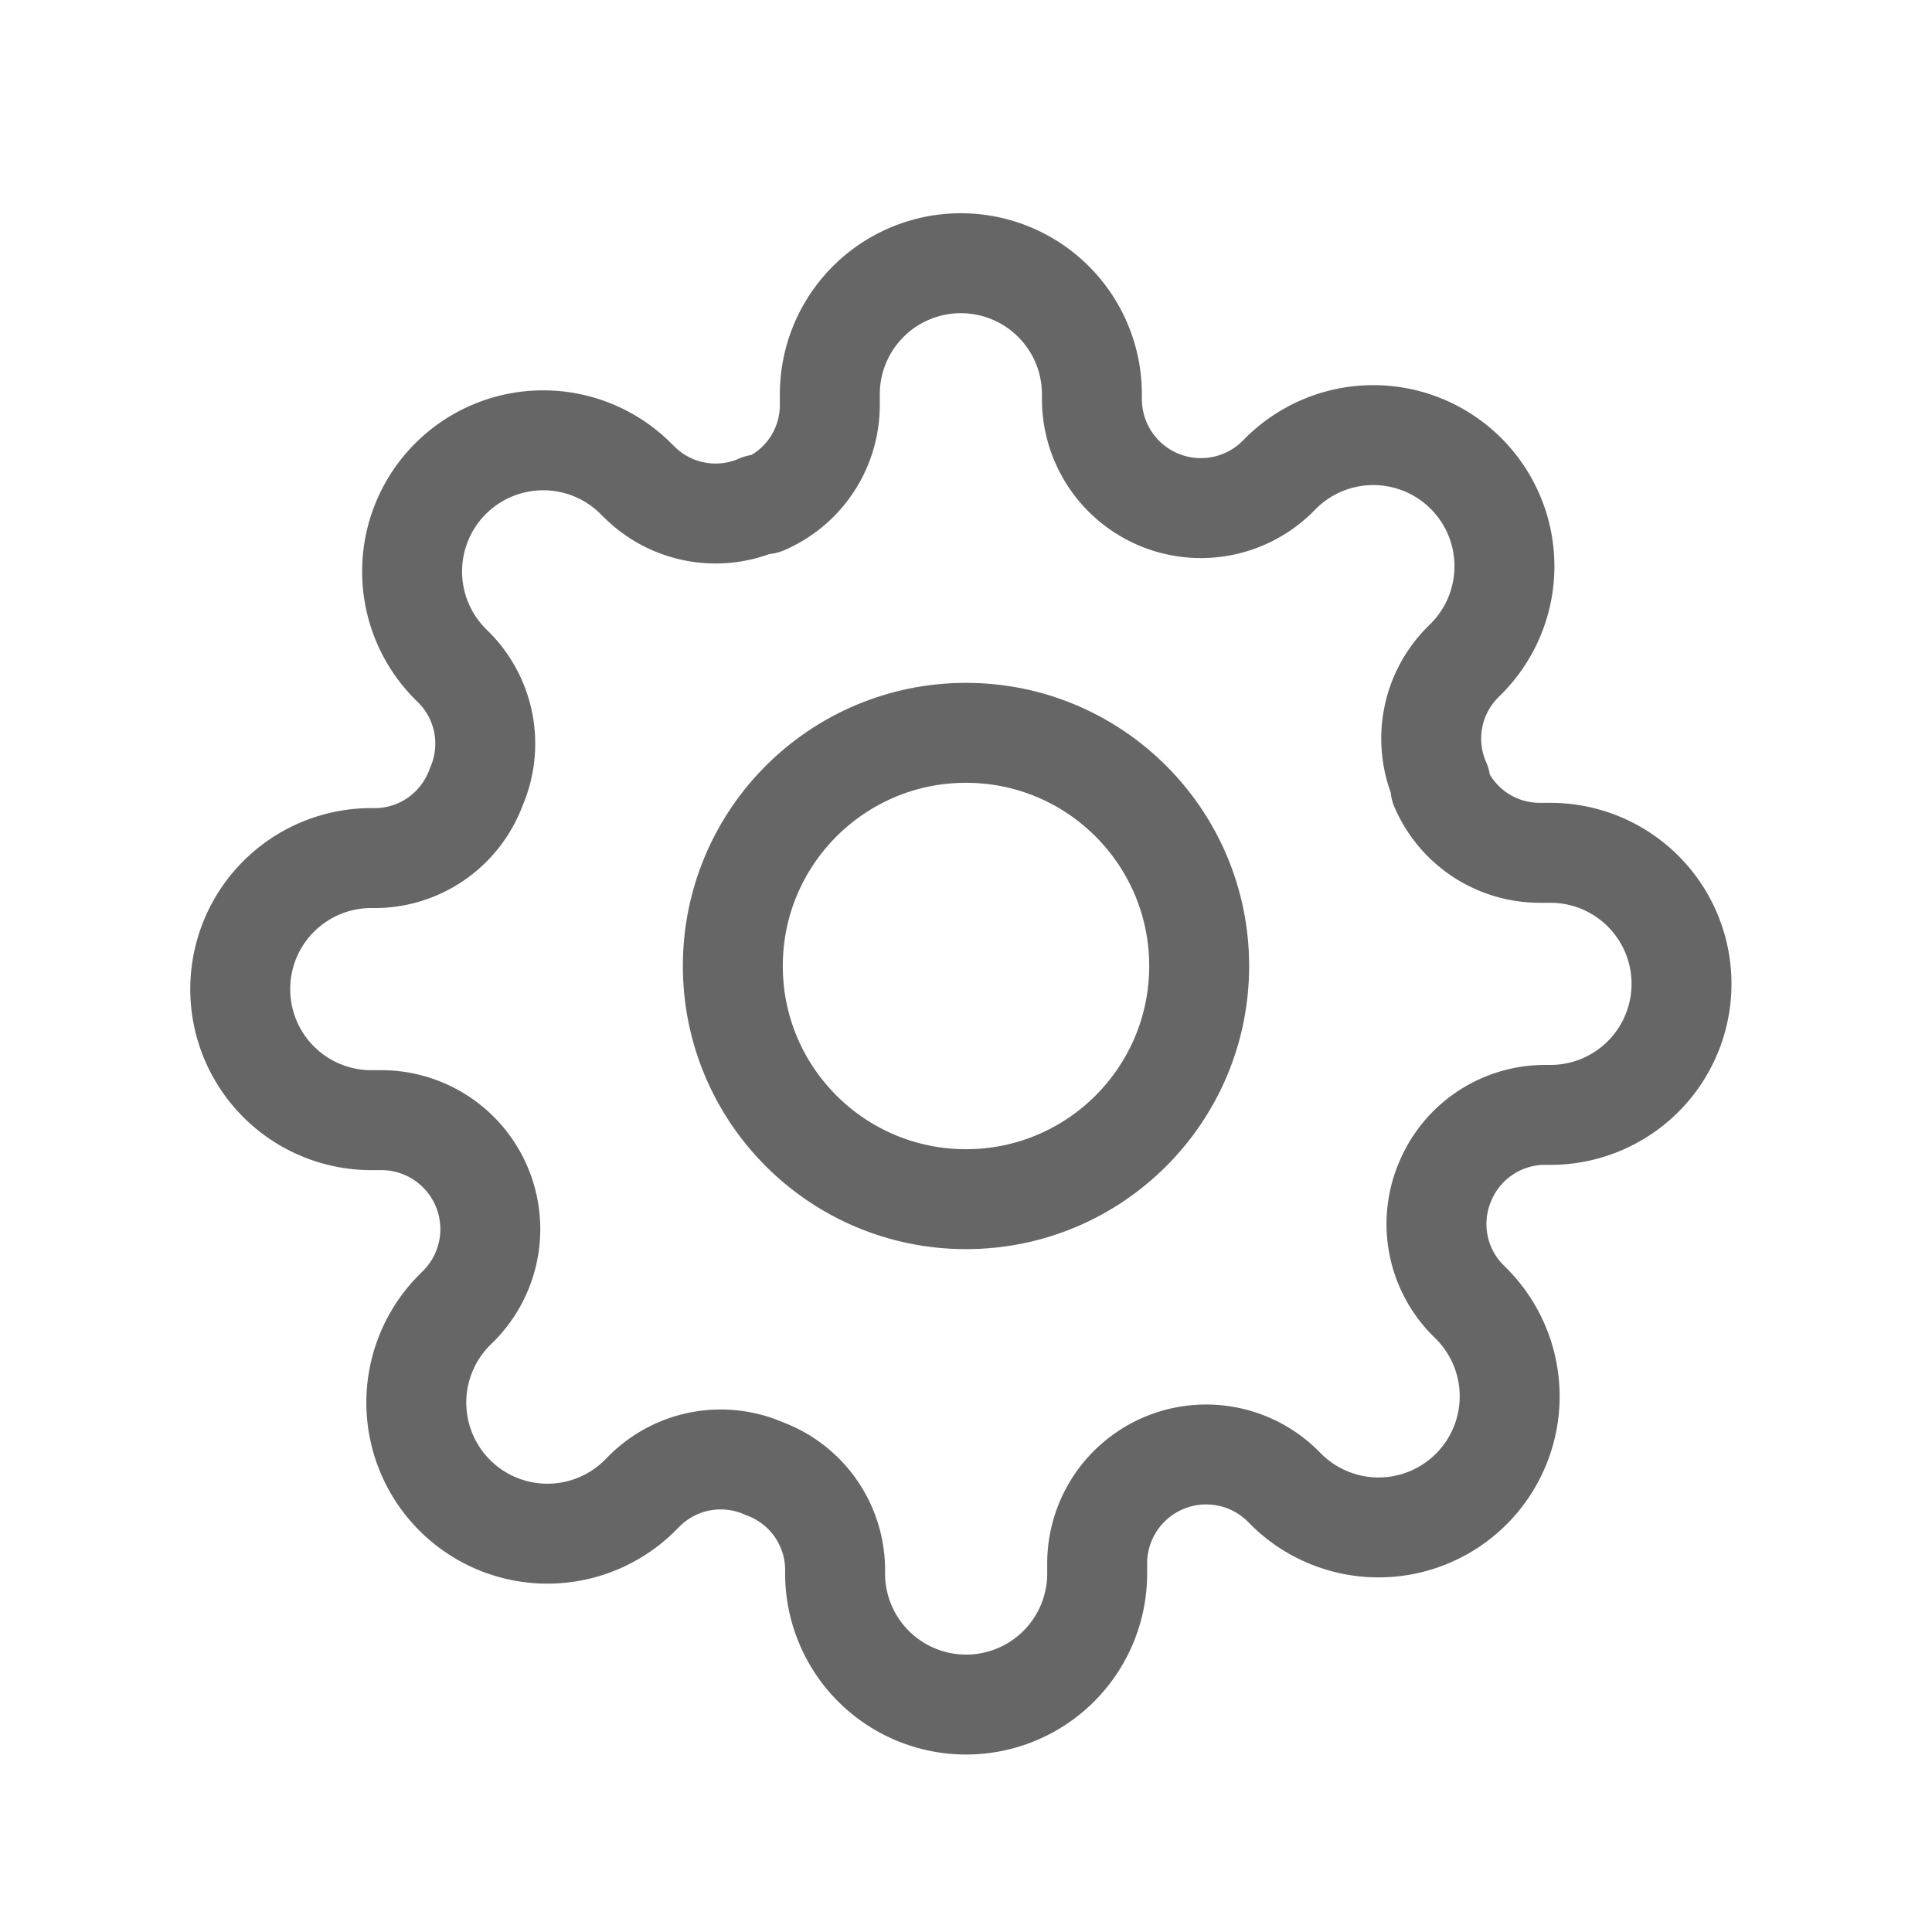 <svg id="icons_dark_setting" data-name="icons/dark/setting" xmlns="http://www.w3.org/2000/svg" width="29" height="29" viewBox="0 0 29 29">
  <rect id="長方形_531" data-name="長方形 531" width="29" height="29" fill="#fff" opacity="0"/>
  <g id="settings" transform="translate(3.606 3.951)">
    <circle id="楕円形_52" data-name="楕円形 52" cx="3.5" cy="3.5" r="3.5" transform="translate(7.394 7.049)" stroke-width="1.5" stroke="#666" stroke-linecap="round" stroke-linejoin="round" fill="none"/>
    <path id="パス_199" data-name="パス 199" d="M19.094,14.767a1.623,1.623,0,0,0,.325,1.79l.059.059A1.968,1.968,0,1,1,16.695,19.4l-.059-.059a1.636,1.636,0,0,0-2.773,1.16v.167a1.967,1.967,0,1,1-3.934,0v-.089a1.623,1.623,0,0,0-1.062-1.485,1.623,1.623,0,0,0-1.79.325l-.059.059a1.968,1.968,0,1,1-2.783-2.783l.059-.059a1.636,1.636,0,0,0-1.16-2.773H2.967a1.967,1.967,0,1,1,0-3.934h.089A1.623,1.623,0,0,0,4.54,8.867a1.623,1.623,0,0,0-.325-1.79l-.059-.059A1.968,1.968,0,1,1,6.94,4.235L7,4.294a1.623,1.623,0,0,0,1.79.325h.079A1.623,1.623,0,0,0,9.85,3.134V2.967a1.967,1.967,0,1,1,3.934,0v.089a1.636,1.636,0,0,0,2.773,1.16l.059-.059A1.968,1.968,0,1,1,19.4,6.94L19.34,7a1.623,1.623,0,0,0-.325,1.79v.079A1.623,1.623,0,0,0,20.5,9.85h.167a1.967,1.967,0,1,1,0,3.934h-.089A1.623,1.623,0,0,0,19.094,14.767Z" transform="translate(-1 -1)" fill="none" stroke="#666" stroke-linecap="round" stroke-linejoin="round" stroke-width="1.5"/>
  </g>
</svg>
